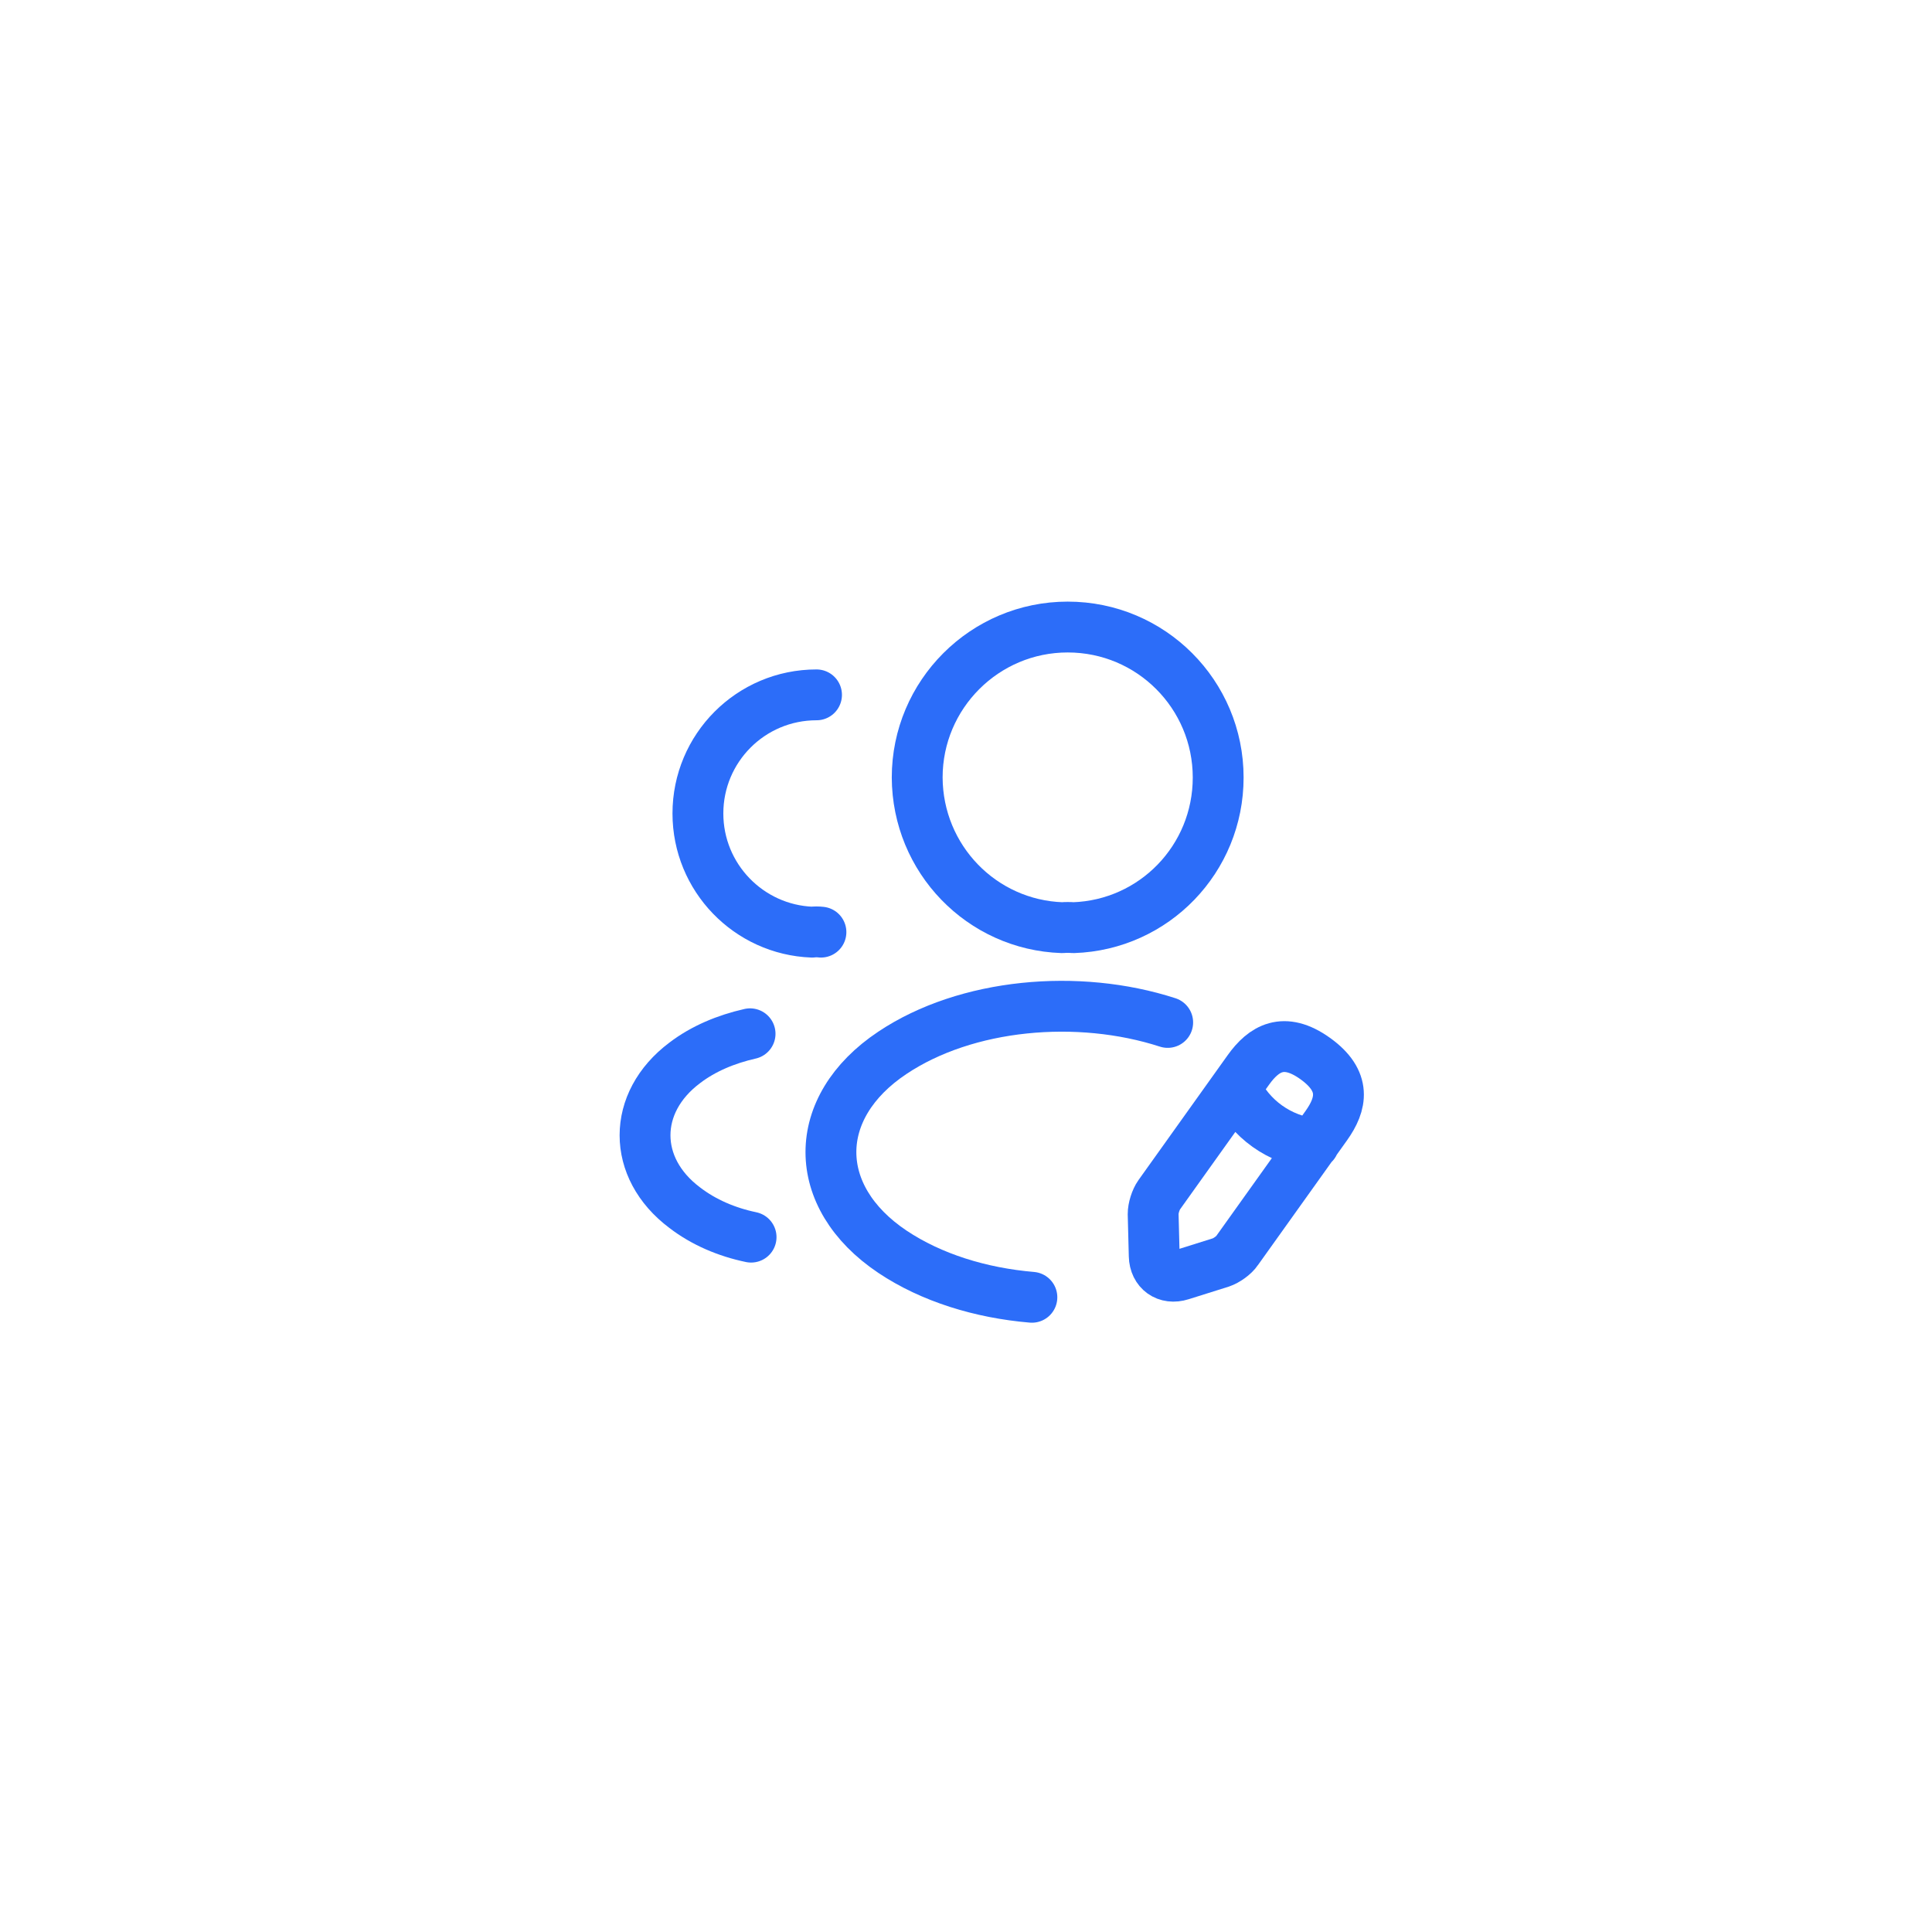 <svg width="38" height="38" viewBox="0 0 38 38" fill="none" xmlns="http://www.w3.org/2000/svg">
<g filter="url(#filter0_d_18101_18752)">
<rect x="5" y="5" width="28" height="28" rx="14" fill="white"/>
<path d="M20.893 18.246C20.96 18.24 21.04 18.24 21.113 18.246C22.7 18.193 23.96 16.893 23.96 15.293C23.96 13.66 22.64 12.333 21 12.333C19.367 12.333 18.04 13.66 18.04 15.293C18.047 16.893 19.307 18.193 20.893 18.246Z" stroke="#2C6DF9" stroke-linecap="round" stroke-linejoin="round"/>
<path d="M16.06 13.667C14.767 13.667 13.727 14.714 13.727 16C13.727 17.26 14.727 18.287 15.973 18.334C16.027 18.327 16.087 18.327 16.147 18.334" stroke="#2C6DF9" stroke-linecap="round" stroke-linejoin="round"/>
<path d="M22.967 20.11C21.202 19.538 19.005 19.737 17.553 20.707C15.94 21.78 15.94 23.54 17.553 24.62C18.32 25.133 19.291 25.431 20.296 25.516" stroke="#2C6DF9" stroke-linecap="round" stroke-linejoin="round"/>
<path d="M14.773 24.333C14.293 24.233 13.84 24.04 13.467 23.753C12.427 22.973 12.427 21.686 13.467 20.906C13.833 20.626 14.28 20.44 14.753 20.333" stroke="#2C6DF9" stroke-linecap="round" stroke-linejoin="round"/>
<path d="M24.302 21.398C24.587 22.01 25.17 22.426 25.841 22.497M24.554 21.044L22.801 23.499C22.732 23.596 22.68 23.764 22.681 23.88L22.702 24.701C22.709 24.999 22.945 25.168 23.23 25.077L24.013 24.831C24.123 24.794 24.271 24.69 24.334 24.594L26.087 22.139C26.389 21.715 26.491 21.265 25.867 20.819C25.25 20.378 24.856 20.621 24.554 21.044Z" stroke="#2C6DF9" stroke-miterlimit="10" stroke-linecap="round" stroke-linejoin="round"/>
</g>
<defs>
<filter id="filter0_d_18101_18752" x="0" y="0" width="38" height="38" filterUnits="userSpaceOnUse" color-interpolation-filters="sRGB">
<feFlood flood-opacity="0" result="BackgroundImageFix"/>
<feColorMatrix in="SourceAlpha" type="matrix" values="0 0 0 0 0 0 0 0 0 0 0 0 0 0 0 0 0 0 127 0" result="hardAlpha"/>
<feOffset/>
<feGaussianBlur stdDeviation="2.5"/>
<feColorMatrix type="matrix" values="0 0 0 0 0 0 0 0 0 0 0 0 0 0 0 0 0 0 0.23 0"/>
<feBlend mode="normal" in2="BackgroundImageFix" result="effect1_dropShadow_18101_18752"/>
<feBlend mode="normal" in="SourceGraphic" in2="effect1_dropShadow_18101_18752" result="shape"/>
</filter>
</defs>
</svg>
